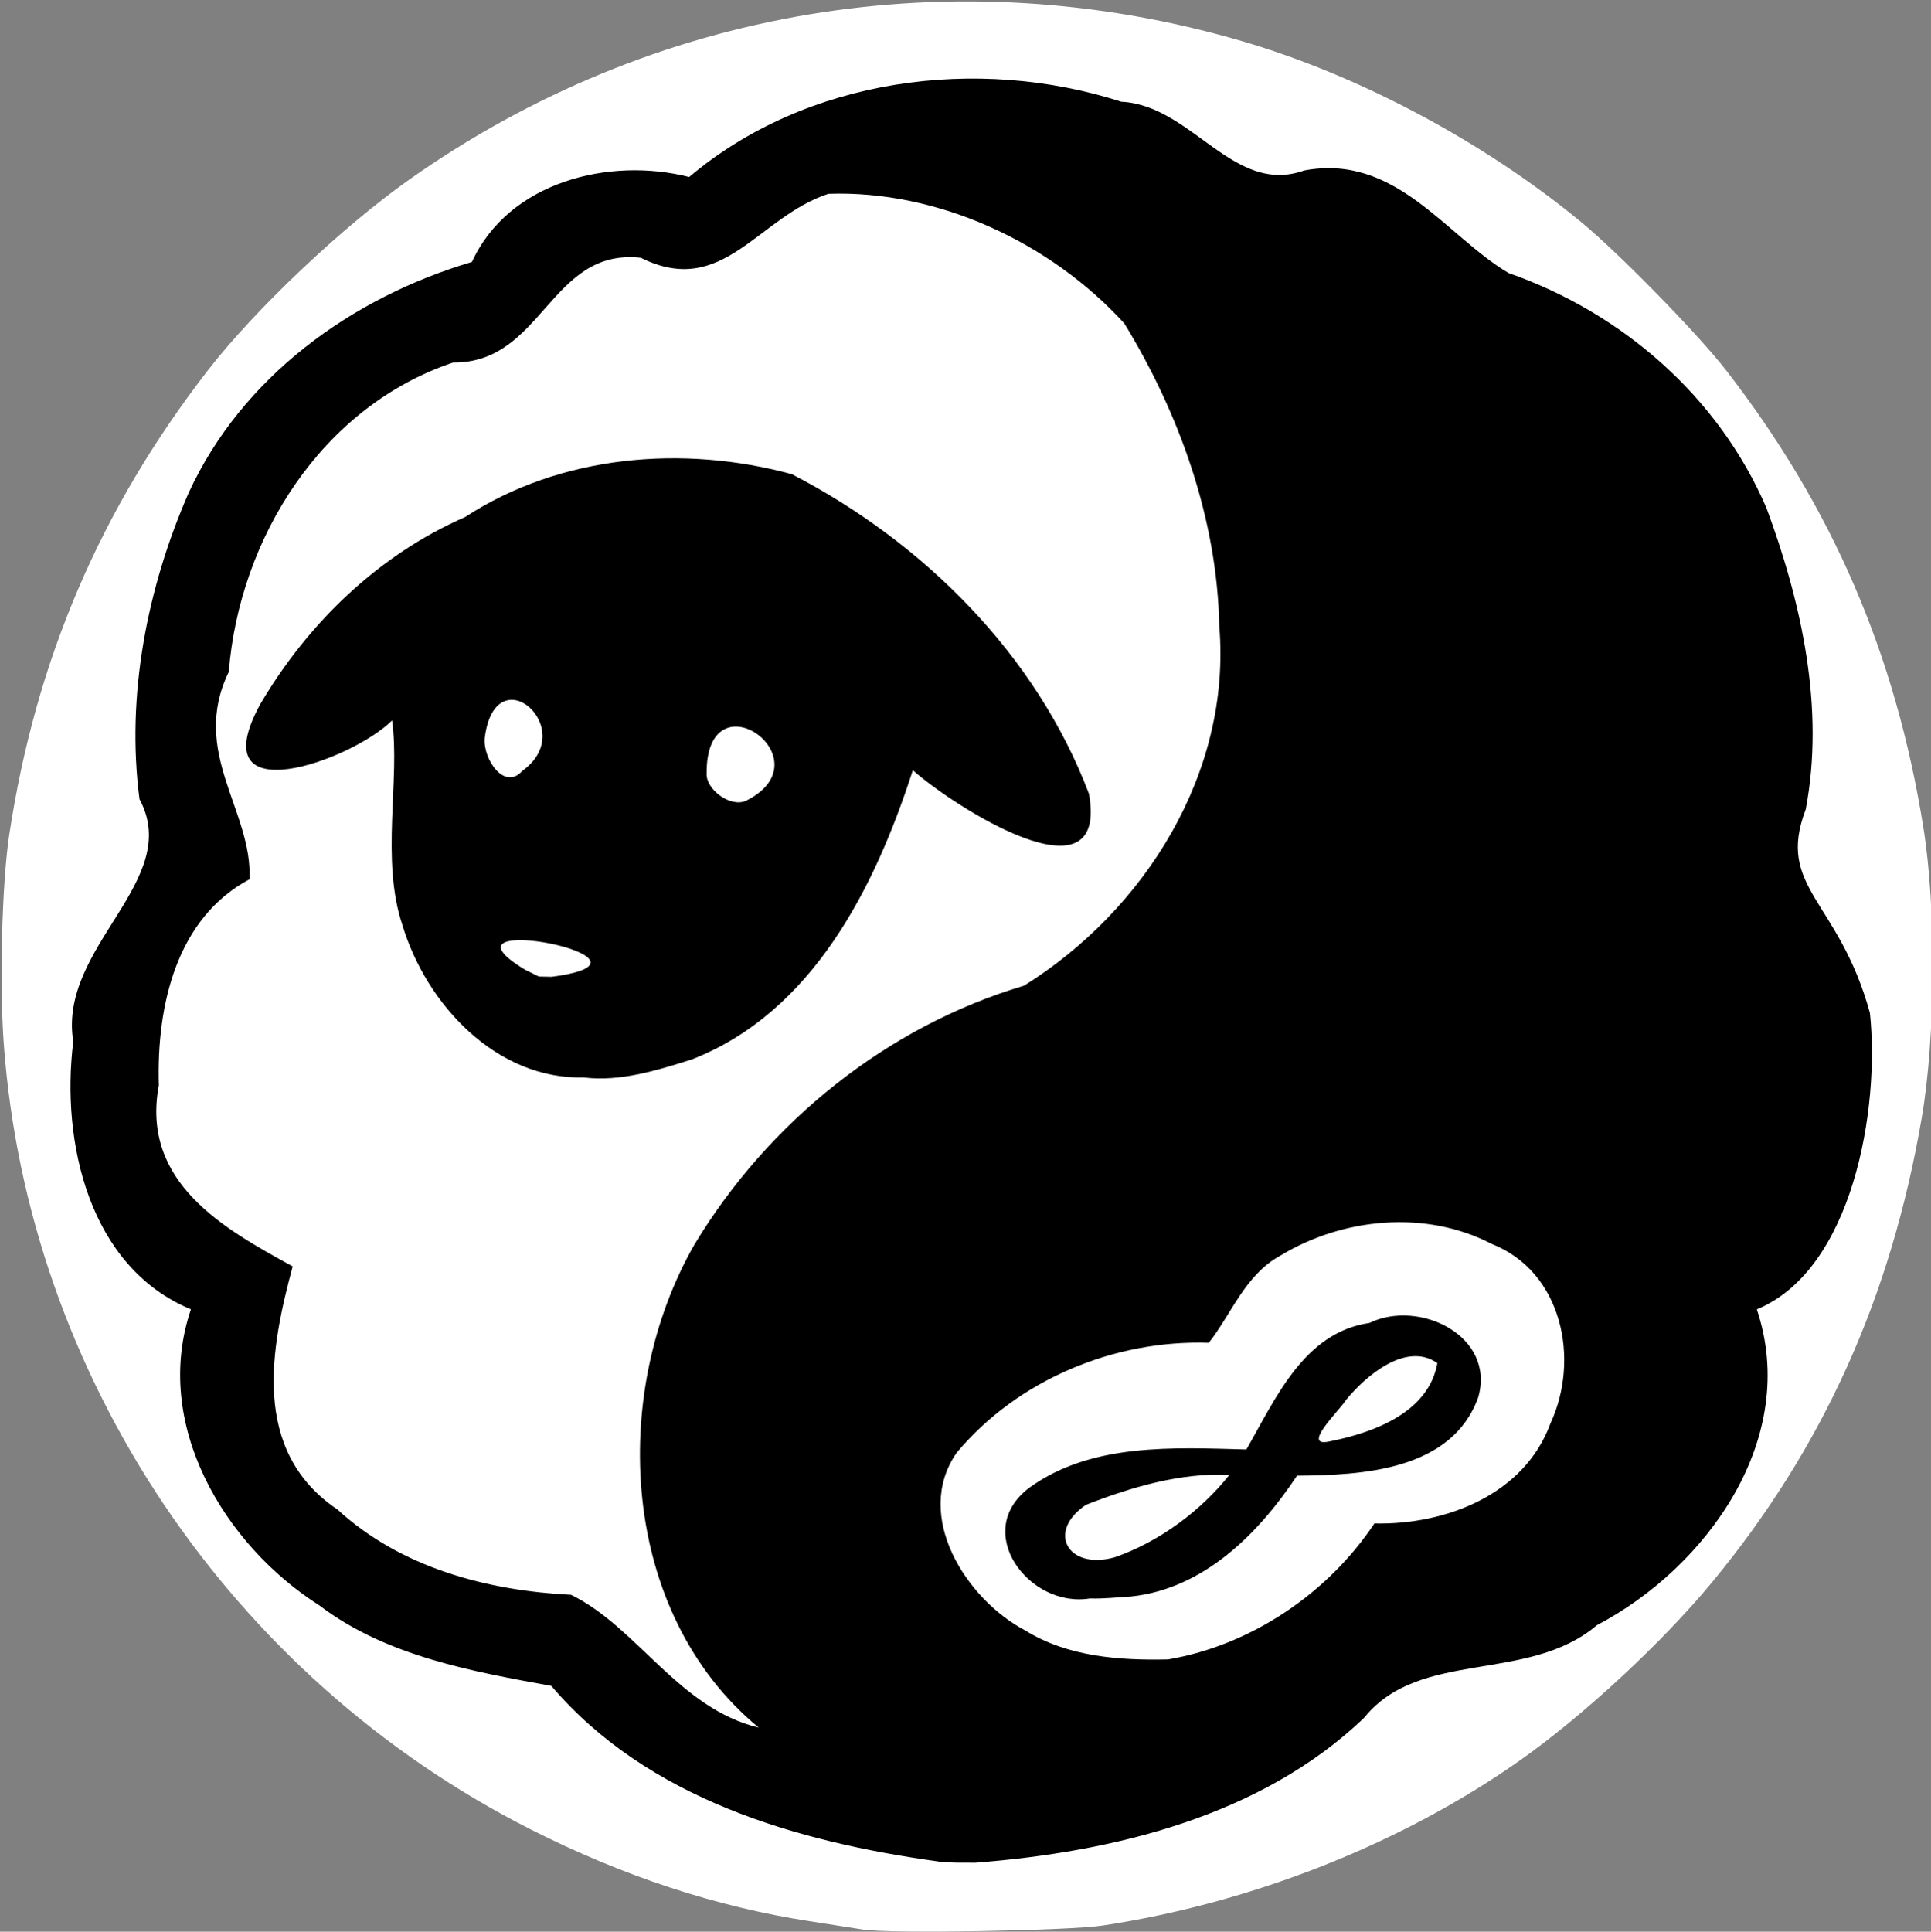 <?xml version="1.0" encoding="UTF-8" standalone="no"?>
<!-- Created with Inkscape (http://www.inkscape.org/) -->

<svg
   width="42.881mm"
   height="42.891mm"
   viewBox="0 0 42.881 42.891"
   version="1.1"
   id="svg5"
   xml:space="preserve"
   inkscape:version="1.2.2 (b0a8486541, 2022-12-01)"
   sodipodi:docname="lambdao_logo_only.svg"
   inkscape:export-filename="lambdao_logo_only.png"
   inkscape:export-xdpi="96.169998"
   inkscape:export-ydpi="96.169998"
   xmlns:inkscape="http://www.inkscape.org/namespaces/inkscape"
   xmlns:sodipodi="http://sodipodi.sourceforge.net/DTD/sodipodi-0.dtd"
   xmlns="http://www.w3.org/2000/svg"
   xmlns:svg="http://www.w3.org/2000/svg"><rect x="0" y="0" width="42.881" height="42.891" fill="#808080" stroke="none"/><sodipodi:namedview
     id="namedview7"
     pagecolor="#ffffff"
     bordercolor="#000000"
     borderopacity="0.25"
     inkscape:showpageshadow="2"
     inkscape:pageopacity="0.0"
     inkscape:pagecheckerboard="0"
     inkscape:deskcolor="#d1d1d1"
     inkscape:document-units="mm"
     showgrid="false"
     inkscape:zoom="1.829812"
     inkscape:cx="543.22521"
     inkscape:cy="401.68061"
     inkscape:window-width="2560"
     inkscape:window-height="1370"
     inkscape:window-x="0"
     inkscape:window-y="0"
     inkscape:window-maximized="1"
     inkscape:current-layer="layer1" /><defs
     id="defs2" /><g
     inkscape:label="Layer 1"
     inkscape:groupmode="layer"
     id="layer1"
     transform="translate(-146.175,-66.885)"><path
       style="display:inline;fill:#ffffff;stroke-width:0.233"
       d="m 68.604,154.521 c -0.767,-0.124 -2.79,-0.441 -4.495,-0.704 -7.818,-1.209 -15.6,-3.769 -23.303,-7.665 C 15.611,133.408 -1.344,108.164 -3.39,80.349 -3.765,75.248 -3.546,66.833 -2.934,62.79 -0.716,48.147 4.7,35.495 13.74,23.838 17.672,18.768 24.973,11.857 30.585,7.893 50.978,-6.513 76.293,-10.73 100.314,-3.724 c 9.872,2.879 20.33,8.454 28.49,15.187 3.186,2.628 9.757,9.347 12.105,12.376 8.924,11.513 14.218,23.776 16.558,38.351 1.089,6.781 1.027,17.521 -0.139,24.317 -2.582,15.044 -8.265,27.639 -17.545,38.884 -4.193,5.081 -10.842,11.244 -16.179,14.996 -9.895,6.957 -22.365,11.888 -34.884,13.794 -2.928,0.446 -17.891,0.699 -20.116,0.34 z"
       id="path361"
       transform="matrix(0.265,0,0,0.265,147.158,68.781)"
       inkscape:label="path361"
       inkscape:export-filename="logo_white_only.png"
       inkscape:export-xdpi="96.169998"
       inkscape:export-ydpi="96.169998" /><path
       style="fill:#000000;stroke-width:0.024"
       d="m 167.007,108.217 c -3.139,-0.435 -6.453,-1.391 -8.589,-3.898 -1.709,-0.313 -3.661,-0.652 -5.146,-1.784 -2.127,-1.35 -3.722,-4.033 -2.857,-6.577 -2.264,-0.939 -2.891,-3.72 -2.613,-5.945 -0.347,-2.112 2.449,-3.565 1.471,-5.383 -0.3,-2.297 0.168,-4.692 1.091,-6.801 1.188,-2.579 3.617,-4.336 6.291,-5.128 0.816,-1.782 3.054,-2.337 4.824,-1.886 2.602,-2.2 6.397,-2.703 9.595,-1.672 1.579,0.081 2.483,2.091 4.064,1.527 2.034,-0.383 3.146,1.456 4.537,2.277 2.524,0.885 4.662,2.743 5.727,5.217 0.782,2.108 1.298,4.451 0.872,6.693 -0.667,1.747 0.732,2 1.425,4.518 0.227,2.125 -0.379,5.707 -2.511,6.583 0.957,2.855 -1.095,5.722 -3.551,7.013 -1.535,1.301 -3.932,0.52 -5.169,2.056 -2.289,2.188 -5.566,2.98 -8.631,3.218 -0.278,-0.003 -0.557,0.009 -0.833,-0.027 z m -3.982,-2.971 c -3.087,-2.544 -3.334,-7.408 -1.426,-10.732 1.638,-2.715 4.277,-4.841 7.315,-5.742 2.695,-1.681 4.608,-4.741 4.337,-7.983 -0.045,-2.371 -0.882,-4.715 -2.108,-6.722 -1.64,-1.798 -4.137,-2.964 -6.574,-2.879 -1.577,0.522 -2.34,2.329 -4.165,1.42 -2.022,-0.22 -2.166,2.341 -4.169,2.327 -2.911,0.978 -4.743,3.894 -4.98,6.869 -0.869,1.788 0.535,3.089 0.46,4.605 -1.614,0.861 -2.067,2.787 -2.013,4.575 -0.406,2.167 1.467,3.195 2.972,4.02 -0.478,1.781 -0.948,4.088 0.994,5.398 1.418,1.3 3.332,1.801 5.188,1.894 1.47,0.716 2.39,2.523 4.171,2.95 z M 159.147,90.809 c -1.952,0.052 -3.508,-1.627 -4.036,-3.383 -0.488,-1.456 -0.046,-3.234 -0.229,-4.545 -0.895,0.896 -4.276,2.102 -2.926,-0.363 1.056,-1.796 2.624,-3.313 4.548,-4.153 2.126,-1.385 4.848,-1.605 7.256,-0.951 2.912,1.506 5.425,3.999 6.597,7.096 0.45,2.495 -3.003,0.285 -3.911,-0.523 -0.837,2.594 -2.221,5.375 -4.909,6.422 -0.764,0.24 -1.581,0.498 -2.39,0.401 z m -0.73,-2.234 c 2.992,-0.389 -2.855,-1.529 -0.582,-0.158 l 0.307,0.151 0.275,0.006 z m 4.323,-3.909 c 1.83,-0.913 -0.892,-2.848 -0.873,-0.601 -0.018,0.34 0.521,0.758 0.873,0.601 z m -4.969,-0.663 c 1.3,-0.927 -0.601,-2.603 -0.832,-0.728 -0.041,0.473 0.443,1.172 0.832,0.728 z m 14.338,19.729 c 1.87,-0.318 3.567,-1.486 4.587,-3.02 1.592,0.035 3.333,-0.644 3.91,-2.223 0.655,-1.412 0.271,-3.362 -1.306,-3.984 -1.476,-0.765 -3.312,-0.577 -4.693,0.26 -0.785,0.433 -1.077,1.282 -1.588,1.936 -2.098,-0.071 -4.248,0.822 -5.599,2.44 -0.974,1.4 0.207,3.255 1.524,3.948 0.942,0.583 2.086,0.666 3.164,0.642 z m -1.727,-1.356 c -1.357,0.227 -2.645,-1.494 -1.343,-2.462 1.38,-0.995 3.201,-0.887 4.814,-0.845 0.653,-1.133 1.275,-2.595 2.732,-2.809 1.106,-0.537 2.814,0.29 2.414,1.658 -0.588,1.617 -2.566,1.723 -4.021,1.733 -0.852,1.285 -2.068,2.508 -3.679,2.682 -0.306,0.018 -0.612,0.054 -0.918,0.044 z m 0.533,-0.909 c 1.007,-0.341 1.951,-1.059 2.561,-1.835 -1.097,-0.049 -2.18,0.275 -3.185,0.666 -0.882,0.593 -0.41,1.449 0.624,1.169 z m 4.827,-2.585 c 0.974,-0.198 2.161,-0.649 2.352,-1.729 -0.681,-0.484 -1.581,0.267 -2.031,0.821 -0.138,0.227 -1.051,1.093 -0.321,0.907 z"
       id="path311-9-6"
       sodipodi:nodetypes="ccccccccccccccccccccccccccccccccccccccccccccccccccccccccccccccccccccccccccccccccc" /><circle
       style="display:none;fill:#000000;stroke-width:0.265"
       id="path163"
       cx="167.615"
       cy="88.346"
       r="21.505" /><path
       style="display:none;fill:#ffffff;stroke-width:0.233"
       d="M 70.581,154.856 C 63.458,154.019 59.078,153.193 54.576,151.838 40.744,147.676 29.081,140.623 19.186,130.437 8.906,119.855 2.083,107.584 -1.489,93.256 c -1.635,-6.56 -2.228,-11.733 -2.224,-19.419 0.004,-6.817 0.318,-10.146 1.52,-16.084 C 5.12,21.606 36.439,-5.3 73.26,-7.068 93.389,-8.034 112.3,-1.888 128.251,10.803 c 3.047,2.424 8.457,7.735 11.146,10.941 10.485,12.502 16.853,27.457 18.666,43.837 0.394,3.56 0.393,13.384 -0.002,16.744 -2.218,18.882 -9.78,34.941 -22.708,48.228 -12.735,13.088 -28.867,21.21 -47.446,23.886 -2.443,0.352 -15.255,0.66 -17.326,0.417 z"
       id="path290"
       transform="matrix(0.265,0,0,0.265,147.158,68.781)" /></g></svg>
